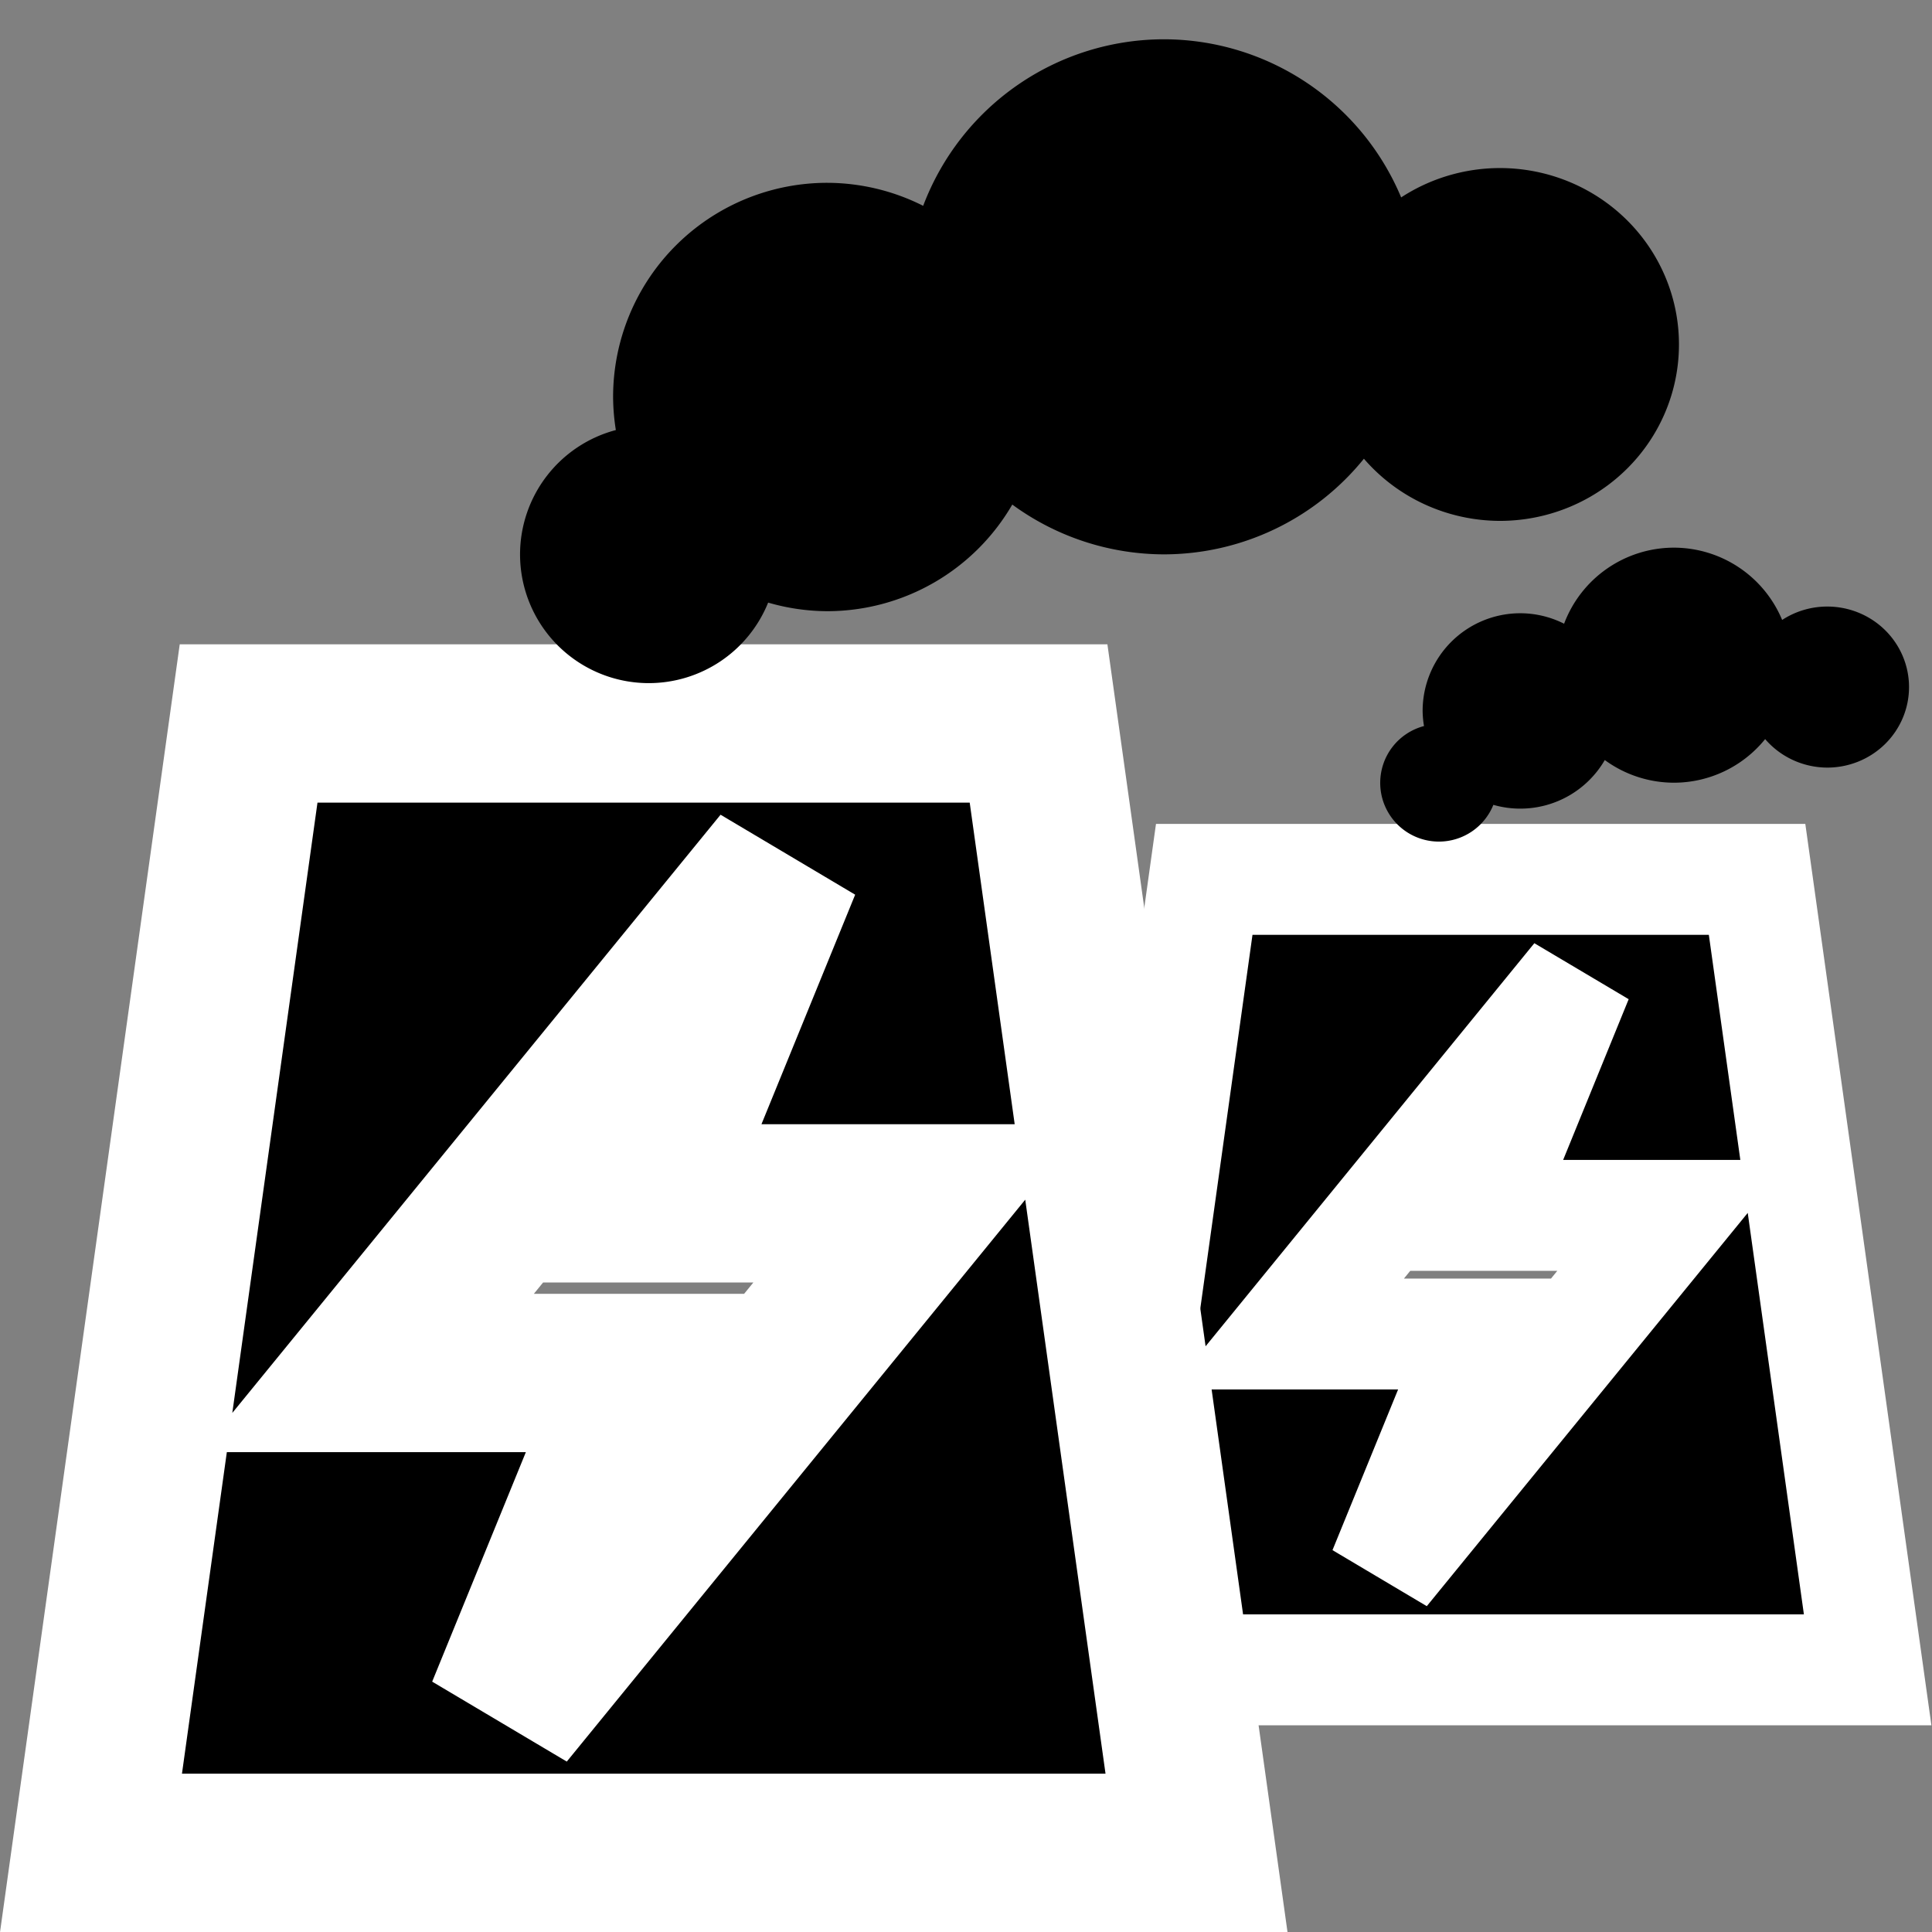 <?xml version="1.0" encoding="UTF-8" standalone="no"?>
<!-- Created with Inkscape (http://www.inkscape.org/) -->

<svg
   xmlns:dc="http://purl.org/dc/elements/1.1/"
   xmlns:cc="http://creativecommons.org/ns#"
   xmlns:rdf="http://www.w3.org/1999/02/22-rdf-syntax-ns#"
   xmlns:svg="http://www.w3.org/2000/svg"
   xmlns="http://www.w3.org/2000/svg"
   xmlns:sodipodi="http://sodipodi.sourceforge.net/DTD/sodipodi-0.dtd"
   xmlns:inkscape="http://www.inkscape.org/namespaces/inkscape"
   version="1.1"
   id="svg3688"
   xml:space="preserve"
   width="15"
   height="15"
   viewBox="0 0 15 15"
   sodipodi:docname="D_15.svg"
   inkscape:version="0.92.1 r15371"><rect x="0" y="0" width="15" height="15" fill="#808080" stroke="none"/><defs
     id="defs3692" /><sodipodi:namedview
     pagecolor="#ffffff"
     bordercolor="#666666"
     borderopacity="1"
     objecttolerance="10"
     gridtolerance="10"
     guidetolerance="10"
     inkscape:pageopacity="0"
     inkscape:pageshadow="2"
     inkscape:window-width="1920"
     inkscape:window-height="1137"
     id="namedview3690"
     showgrid="true"
     inkscape:zoom="32"
     inkscape:cx="6.7509548"
     inkscape:cy="6.6295139"
     inkscape:window-x="1912"
     inkscape:window-y="10"
     inkscape:window-maximized="1"
     inkscape:current-layer="g3696"
     inkscape:measure-start="0,0"
     inkscape:measure-end="0,0"><inkscape:grid
       type="xygrid"
       id="grid3700" /></sodipodi:namedview><g
     id="g3696"
     inkscape:groupmode="layer"
     inkscape:label="maki-template-illustrator-CS6"
     transform="matrix(1.333,0,0,-1.333,0,15)"><path
       style="fill:#000000;fill-opacity:1;stroke:#ffffff;stroke-width:0.646;stroke-miterlimit:4;stroke-dasharray:none;stroke-opacity:1;paint-order:markers stroke fill"
       d="M 7.014,6.131 6.371,1.527 H 10.878 L 10.234,6.131 Z M 9.187,5.555 8.624,4.174 H 9.751 L 8.06,2.102 8.624,3.483 H 7.497 Z"
       id="rect4499-3"
       inkscape:connector-curvature="0" /><path
       style="fill:#000000;fill-opacity:1;stroke:#ffffff;stroke-width:0.922;stroke-miterlimit:4;stroke-dasharray:none;stroke-opacity:1;paint-order:markers stroke fill"
       d="M 1.448,7.039 0.53,0.461 H 6.969 L 6.049,7.039 Z M 4.554,6.216 3.749,4.244 H 5.359 L 2.944,1.284 3.749,3.256 H 2.138 Z"
       id="rect4499"
       inkscape:connector-curvature="0" /><path
       style="fill:#000000;fill-opacity:1;stroke:none;stroke-width:0.75"
       d="M 6.779,11.024 A 1.5,1.5 0 0 1 5.377,10.054 1.247,1.247 0 0 1 4.819,10.188 1.247,1.247 0 0 1 3.571,8.94 1.247,1.247 0 0 1 3.587,8.748 0.75,0.75 0 0 1 3.029,8.024 0.75,0.75 0 0 1 3.779,7.274 0.75,0.75 0 0 1 4.474,7.743 1.247,1.247 0 0 1 4.819,7.693 1.247,1.247 0 0 1 5.896,8.314 1.5,1.5 0 0 1 6.779,8.024 1.5,1.5 0 0 1 7.944,8.581 1.043,1.027 0 0 1 8.736,8.219 1.043,1.027 0 0 1 9.779,9.247 1.043,1.027 0 0 1 8.736,10.274 1.043,1.027 0 0 1 8.161,10.103 1.5,1.5 0 0 1 6.779,11.024 Z"
       id="path4528"
       inkscape:connector-curvature="0" /><path
       style="fill:#000000;fill-opacity:1;stroke:none;stroke-width:0.342"
       d="M 9.75,8.063 A 0.684,0.684 0 0 1 9.11,7.62 0.569,0.569 0 0 1 8.856,7.681 0.569,0.569 0 0 1 8.286,7.111 0.569,0.569 0 0 1 8.294,7.024 0.342,0.342 0 0 1 8.039,6.694 0.342,0.342 0 0 1 8.381,6.351 0.342,0.342 0 0 1 8.698,6.565 0.569,0.569 0 0 1 8.856,6.543 0.569,0.569 0 0 1 9.347,6.826 0.684,0.684 0 0 1 9.75,6.694 0.684,0.684 0 0 1 10.281,6.948 0.476,0.469 0 0 1 10.643,6.782 0.476,0.469 0 0 1 11.119,7.252 0.476,0.469 0 0 1 10.643,7.72 0.476,0.469 0 0 1 10.38,7.642 0.684,0.684 0 0 1 9.75,8.063 Z"
       id="path4528-6"
       inkscape:connector-curvature="0" /></g></svg>